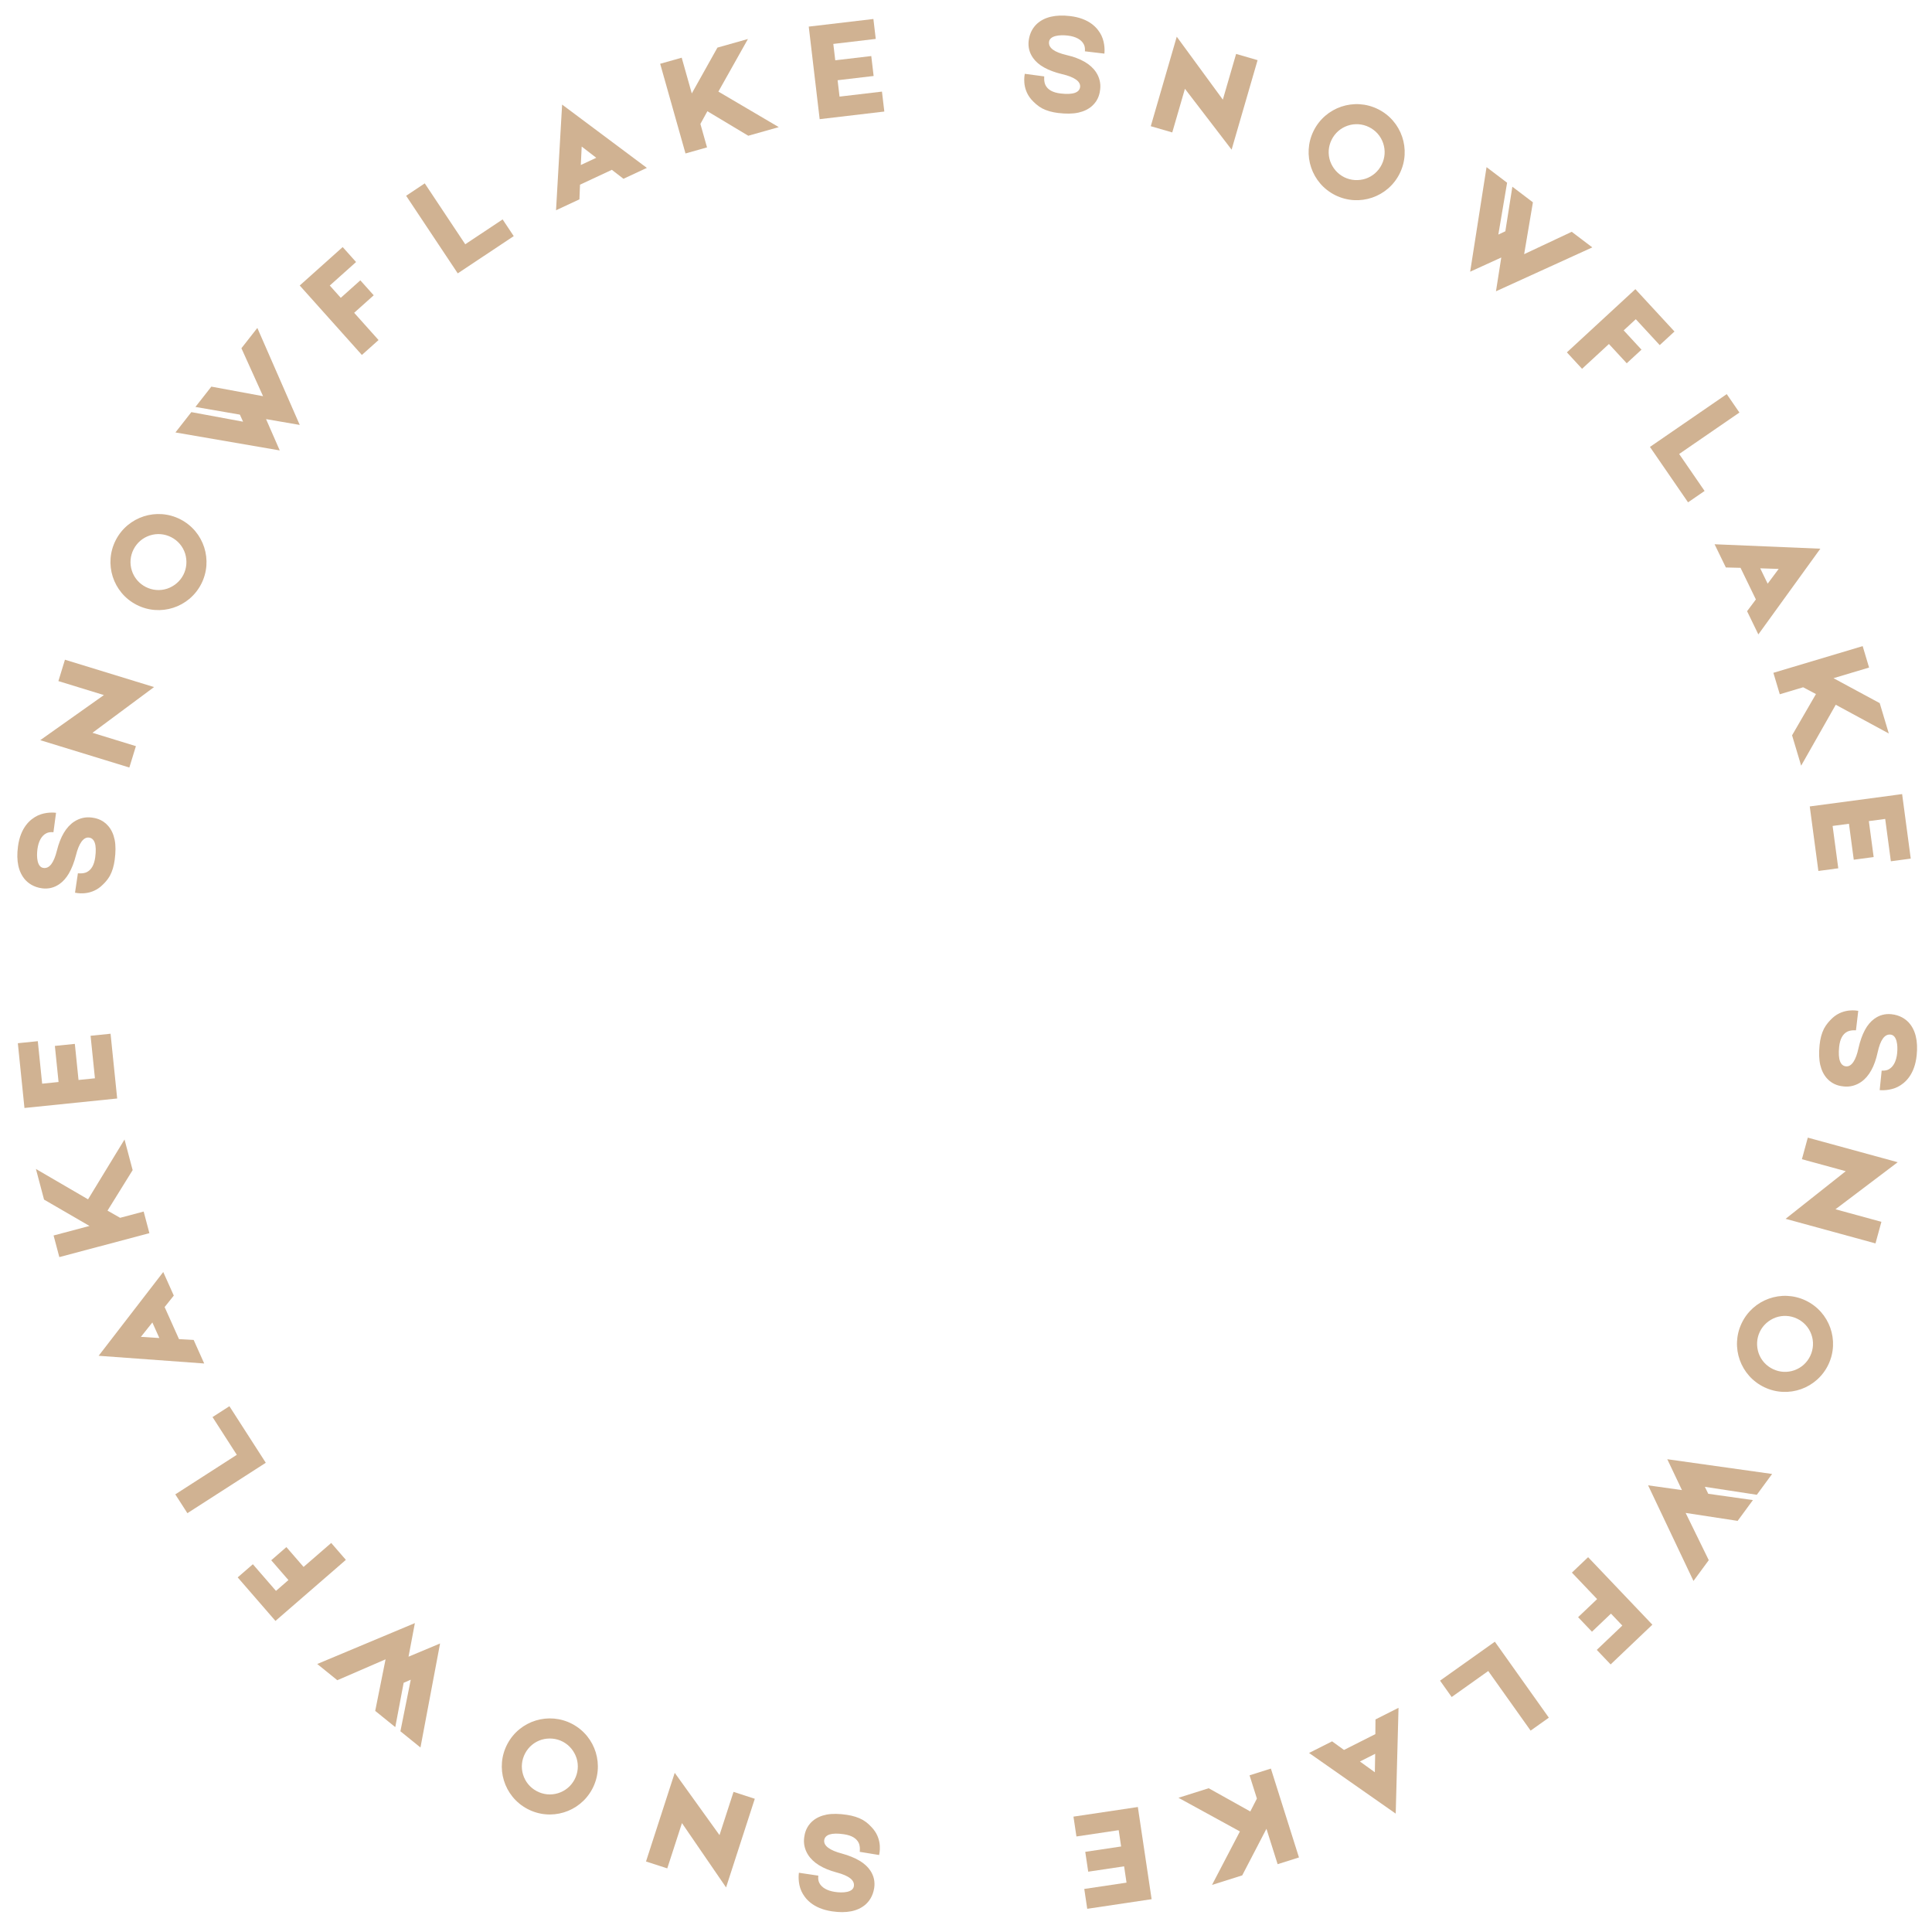 <svg width="197" height="197" viewBox="0 0 197 197" fill="none" xmlns="http://www.w3.org/2000/svg">
<path d="M86.351 185.052C86.973 185.145 87.524 185.316 87.987 185.577C88.422 185.834 88.757 186.165 89.058 186.521C90.006 187.697 89.661 189.02 89.641 189.15L87.665 188.826L87.662 188.84C87.662 188.84 87.742 188.305 87.563 187.923C87.338 187.446 86.836 187.15 86.055 187.033C84.754 186.839 84.126 187.085 84.044 187.634C83.957 188.213 84.641 188.684 85.821 188.994C86.546 189.191 87.173 189.447 87.661 189.742C88.122 190.017 88.486 190.353 88.74 190.731C89.103 191.273 89.235 191.869 89.14 192.505C89.008 193.387 88.573 193.928 88.217 194.23C87.44 194.882 86.311 195.113 84.837 194.893C82.899 194.603 82.072 193.607 81.715 192.83C81.338 191.99 81.441 191.104 81.463 190.959L83.444 191.255L83.446 191.241C83.446 191.241 83.367 191.672 83.552 192.01C83.781 192.458 84.323 192.791 85.133 192.912C85.971 193.037 86.972 192.965 87.067 192.329C87.158 191.721 86.576 191.265 85.311 190.928C83.903 190.555 82.914 189.949 82.388 189.116C82.042 188.562 81.912 187.951 82.005 187.33C82.05 187.026 82.165 186.26 82.89 185.658C83.262 185.345 83.737 185.135 84.3 185.027C84.878 184.921 85.556 184.933 86.351 185.052Z" fill="#B17F4A" fill-opacity="0.6"/>
<path d="M68.04 190.513L65.871 189.81L68.8 180.769L73.366 187.121L74.795 182.712L76.964 183.415L74.035 192.455L69.537 185.895L68.04 190.513Z" fill="#B17F4A" fill-opacity="0.6"/>
<path d="M53.762 184.442C51.375 183.17 50.47 180.204 51.742 177.817C53.013 175.429 55.98 174.525 58.367 175.796C60.754 177.068 61.659 180.035 60.387 182.422C59.115 184.809 56.149 185.714 53.762 184.442ZM55.232 177.39C54.5 177.613 53.906 178.108 53.548 178.779C53.191 179.45 53.112 180.22 53.335 180.951C53.558 181.683 54.053 182.278 54.724 182.635C55.395 182.993 56.165 183.072 56.897 182.848C57.628 182.625 58.223 182.131 58.581 181.46C58.938 180.789 59.017 180.019 58.794 179.287C58.564 178.568 58.076 177.96 57.405 177.603C56.734 177.246 55.957 177.18 55.232 177.39Z" fill="#B17F4A" fill-opacity="0.6"/>
<path d="M34.395 171.327L32.349 169.672L42.304 165.502L41.657 168.928L44.873 167.58L42.874 178.187L40.828 176.532L41.884 171.274L41.159 171.59L40.305 176.109L38.259 174.454L39.315 169.196L34.395 171.327Z" fill="#B17F4A" fill-opacity="0.6"/>
<path d="M25.784 159.5L28.14 162.217L29.41 161.115L27.657 159.094L29.203 157.753L30.956 159.774L33.773 157.331L35.267 159.054L28.088 165.281L27.341 164.42L26.594 163.558L24.237 160.841L25.784 159.5Z" fill="#B17F4A" fill-opacity="0.6"/>
<path d="M24.146 148.343L21.671 144.494L23.392 143.387L25.867 147.236L25.875 147.248L27.101 149.154L19.108 154.294L17.874 152.376L24.146 148.343Z" fill="#B17F4A" fill-opacity="0.6"/>
<path d="M17.721 132.106L16.787 133.277L18.252 136.546L19.747 136.629L20.822 139.031L10.058 138.245L16.645 129.704L17.721 132.106ZM16.247 136.434L15.536 134.847L14.367 136.315L16.247 136.434Z" fill="#B17F4A" fill-opacity="0.6"/>
<path d="M13.526 119.313L10.963 123.443L12.247 124.176L14.649 123.538L15.234 125.742L6.05 128.182L5.464 125.978L9.124 125.006L4.492 122.319L3.663 119.196L8.978 122.292L12.697 116.191L13.526 119.313Z" fill="#B17F4A" fill-opacity="0.6"/>
<path d="M8.007 110.121L9.68 109.95L9.236 105.615L11.273 105.407L11.948 112.01L2.494 112.977L1.819 106.374L3.855 106.166L4.298 110.5L5.971 110.329L5.595 106.649L7.631 106.441L8.007 110.121Z" fill="#B17F4A" fill-opacity="0.6"/>
<path d="M11.696 87.674C11.613 88.297 11.45 88.85 11.196 89.318C10.945 89.756 10.62 90.096 10.269 90.403C9.108 91.369 7.779 91.044 7.649 91.027L7.943 89.046L7.929 89.043C7.929 89.043 8.465 89.115 8.843 88.93C9.317 88.698 9.606 88.191 9.711 87.408C9.885 86.104 9.629 85.48 9.078 85.406C8.499 85.329 8.038 86.02 7.746 87.205C7.561 87.932 7.314 88.563 7.027 89.056C6.758 89.521 6.429 89.89 6.055 90.15C5.519 90.521 4.924 90.663 4.287 90.578C3.403 90.46 2.855 90.032 2.548 89.682C1.884 88.914 1.636 87.79 1.833 86.311C2.093 84.37 3.075 83.528 3.847 83.159C4.681 82.769 5.569 82.858 5.714 82.877L5.449 84.862L5.463 84.864C5.463 84.864 5.03 84.792 4.695 84.983C4.251 85.219 3.927 85.765 3.818 86.577C3.706 87.417 3.794 88.417 4.431 88.502C5.04 88.584 5.487 87.995 5.805 86.724C6.156 85.311 6.746 84.313 7.571 83.774C8.12 83.42 8.728 83.28 9.351 83.363C9.656 83.404 10.424 83.506 11.036 84.222C11.356 84.59 11.573 85.061 11.69 85.623C11.805 86.198 11.802 86.877 11.696 87.674Z" fill="#B17F4A" fill-opacity="0.6"/>
<path d="M5.954 69.449L6.623 67.269L15.708 70.058L9.428 74.721L13.858 76.082L13.189 78.262L4.104 75.473L10.594 70.874L5.954 69.449Z" fill="#B17F4A" fill-opacity="0.6"/>
<path d="M11.802 55.077C13.037 52.671 15.989 51.72 18.395 52.955C20.802 54.189 21.752 57.142 20.518 59.548C19.283 61.955 16.331 62.905 13.925 61.67C11.518 60.436 10.568 57.484 11.802 55.077ZM18.876 56.438C18.642 55.71 18.138 55.123 17.461 54.776C16.785 54.429 16.014 54.362 15.286 54.597C14.558 54.831 13.97 55.335 13.623 56.011C13.276 56.688 13.21 57.459 13.444 58.187C13.678 58.915 14.182 59.502 14.859 59.849C15.535 60.196 16.306 60.263 17.034 60.029C17.75 59.788 18.35 59.29 18.697 58.614C19.044 57.937 19.098 57.16 18.876 56.438Z" fill="#B17F4A" fill-opacity="0.6"/>
<path d="M24.617 35.51L26.24 33.439L30.564 43.329L27.128 42.735L28.525 45.929L17.889 44.095L19.512 42.023L24.785 42.998L24.459 42.278L19.927 41.494L21.551 39.423L26.824 40.398L24.617 35.51Z" fill="#B17F4A" fill-opacity="0.6"/>
<path d="M36.307 26.718L33.627 29.116L34.748 30.369L36.742 28.585L38.107 30.11L36.113 31.895L38.599 34.673L36.9 36.194L30.562 29.112L31.412 28.352L32.262 27.591L34.942 25.193L36.307 26.718Z" fill="#B17F4A" fill-opacity="0.6"/>
<path d="M47.44 24.907L51.251 22.373L52.384 24.077L48.574 26.611L48.562 26.619L46.675 27.874L41.412 19.962L43.311 18.698L47.44 24.907Z" fill="#B17F4A" fill-opacity="0.6"/>
<path d="M63.574 18.231L62.388 17.316L59.142 18.831L59.082 20.327L56.697 21.439L57.317 10.664L65.958 17.119L63.574 18.231ZM59.223 16.825L60.8 16.089L59.313 14.944L59.223 16.825Z" fill="#B17F4A" fill-opacity="0.6"/>
<path d="M76.3 13.841L72.13 11.342L71.418 12.637L72.093 15.029L69.898 15.648L67.316 6.503L69.511 5.883L70.54 9.527L73.155 4.854L76.265 3.977L73.251 9.339L79.409 12.963L76.3 13.841Z" fill="#B17F4A" fill-opacity="0.6"/>
<path d="M85.408 8.181L85.605 9.851L89.931 9.341L90.171 11.373L83.579 12.151L82.466 2.713L89.058 1.936L89.298 3.968L84.971 4.479L85.168 6.148L88.841 5.715L89.081 7.748L85.408 8.181Z" fill="#B17F4A" fill-opacity="0.6"/>
<path d="M107.908 11.522C107.284 11.448 106.728 11.294 106.257 11.048C105.814 10.804 105.469 10.484 105.157 10.138C104.173 8.991 104.478 7.658 104.493 7.527L106.479 7.791L106.48 7.776C106.48 7.776 106.417 8.314 106.608 8.689C106.847 9.159 107.359 9.44 108.143 9.533C109.45 9.687 110.07 9.422 110.135 8.87C110.203 8.289 109.506 7.839 108.316 7.566C107.586 7.391 106.951 7.155 106.454 6.875C105.984 6.614 105.61 6.29 105.345 5.92C104.966 5.39 104.815 4.798 104.89 4.159C104.995 3.273 105.413 2.719 105.759 2.406C106.516 1.73 107.637 1.465 109.118 1.639C111.064 1.869 111.921 2.838 112.302 3.605C112.704 4.433 112.629 5.322 112.612 5.467L110.623 5.232L110.621 5.247C110.621 5.247 110.687 4.813 110.491 4.481C110.248 4.04 109.696 3.724 108.883 3.629C108.041 3.529 107.043 3.632 106.967 4.271C106.895 4.881 107.492 5.319 108.767 5.617C110.185 5.946 111.192 6.521 111.744 7.337C112.106 7.88 112.256 8.487 112.182 9.111C112.146 9.416 112.055 10.186 111.349 10.809C110.987 11.134 110.519 11.359 109.959 11.484C109.385 11.608 108.707 11.616 107.908 11.522Z" fill="#B17F4A" fill-opacity="0.6"/>
<path d="M126.042 5.498L128.232 6.134L125.583 15.26L120.824 9.053L119.532 13.504L117.341 12.868L119.99 3.742L124.689 10.16L126.042 5.498Z" fill="#B17F4A" fill-opacity="0.6"/>
<path d="M140.502 11.125C142.928 12.322 143.923 15.259 142.726 17.684C141.529 20.11 138.592 21.105 136.166 19.908C133.741 18.711 132.745 15.774 133.942 13.348C135.14 10.923 138.077 9.927 140.502 11.125ZM139.25 18.219C139.975 17.973 140.554 17.46 140.891 16.778C141.227 16.097 141.282 15.325 141.036 14.6C140.791 13.876 140.278 13.296 139.596 12.96C138.914 12.623 138.143 12.569 137.418 12.814C136.694 13.06 136.114 13.573 135.778 14.255C135.441 14.936 135.386 15.708 135.632 16.433C135.884 17.144 136.391 17.736 137.072 18.073C137.754 18.409 138.532 18.451 139.25 18.219Z" fill="#B17F4A" fill-opacity="0.6"/>
<path d="M160.265 23.635L162.362 25.226L152.54 29.701L153.08 26.257L149.908 27.704L151.578 17.041L153.674 18.632L152.781 23.919L153.496 23.581L154.21 19.038L156.306 20.629L155.413 25.917L160.265 23.635Z" fill="#B17F4A" fill-opacity="0.6"/>
<path d="M169.237 35.191L166.797 32.548L165.562 33.688L167.377 35.654L165.873 37.042L164.058 35.077L161.318 37.605L159.771 35.929L166.754 29.484L167.528 30.322L168.301 31.16L170.741 33.802L169.237 35.191Z" fill="#B17F4A" fill-opacity="0.6"/>
<path d="M171.219 46.291L173.812 50.062L172.125 51.221L169.533 47.451L169.524 47.439L168.24 45.572L176.071 40.187L177.363 42.066L171.219 46.291Z" fill="#B17F4A" fill-opacity="0.6"/>
<path d="M178.144 62.322L179.041 61.123L177.477 57.9L175.98 57.863L174.831 55.496L185.614 55.949L179.294 64.689L178.144 62.322ZM179.484 57.95L180.243 59.515L181.366 58.011L179.484 57.95Z" fill="#B17F4A" fill-opacity="0.6"/>
<path d="M182.732 74.979L185.167 70.771L183.861 70.079L181.479 70.791L180.826 68.605L189.931 65.883L190.584 68.068L186.956 69.153L191.669 71.696L192.595 74.791L187.186 71.861L183.658 78.074L182.732 74.979Z" fill="#B17F4A" fill-opacity="0.6"/>
<path d="M188.532 83.996L186.866 84.219L187.443 88.537L185.414 88.809L184.535 82.23L193.954 80.971L194.833 87.55L192.805 87.821L192.228 83.503L190.561 83.725L191.051 87.392L189.022 87.663L188.532 83.996Z" fill="#B17F4A" fill-opacity="0.6"/>
<path d="M185.538 106.547C185.602 105.921 185.748 105.363 185.987 104.888C186.224 104.442 186.539 104.092 186.88 103.774C188.011 102.773 189.349 103.057 189.48 103.07L189.247 105.06L189.261 105.061C189.261 105.061 188.723 105.006 188.35 105.203C187.884 105.449 187.611 105.965 187.531 106.751C187.397 108.06 187.672 108.675 188.225 108.732C188.806 108.792 189.246 108.087 189.5 106.893C189.663 106.16 189.89 105.522 190.162 105.021C190.416 104.547 190.734 104.168 191.1 103.897C191.625 103.51 192.214 103.35 192.854 103.415C193.741 103.506 194.302 103.916 194.62 104.257C195.308 105.003 195.59 106.12 195.438 107.603C195.239 109.552 194.283 110.425 193.523 110.817C192.701 111.233 191.811 111.171 191.665 111.156L191.869 109.164L191.855 109.162C191.855 109.162 192.29 109.221 192.619 109.02C193.056 108.771 193.363 108.214 193.446 107.4C193.532 106.556 193.414 105.559 192.774 105.494C192.163 105.431 191.734 106.034 191.456 107.314C191.149 108.737 190.589 109.753 189.782 110.317C189.244 110.688 188.64 110.847 188.015 110.783C187.709 110.752 186.939 110.673 186.304 109.976C185.974 109.619 185.742 109.154 185.608 108.597C185.475 108.025 185.456 107.347 185.538 106.547Z" fill="#B17F4A" fill-opacity="0.6"/>
<path d="M191.84 124.586L191.238 126.786L182.072 124.279L188.205 119.423L183.735 118.201L184.336 116.001L193.503 118.508L187.158 123.305L191.84 124.586Z" fill="#B17F4A" fill-opacity="0.6"/>
<path d="M186.438 139.131C185.278 141.575 182.357 142.616 179.913 141.456C177.47 140.297 176.428 137.375 177.588 134.932C178.748 132.488 181.669 131.447 184.113 132.607C186.556 133.766 187.597 136.688 186.438 139.131ZM179.325 137.989C179.582 138.71 180.104 139.281 180.791 139.607C181.477 139.933 182.25 139.976 182.971 139.719C183.691 139.462 184.263 138.941 184.588 138.254C184.914 137.567 184.957 136.794 184.701 136.074C184.444 135.353 183.922 134.782 183.235 134.456C182.548 134.13 181.776 134.087 181.055 134.344C180.348 134.607 179.763 135.122 179.437 135.809C179.111 136.496 179.082 137.275 179.325 137.989Z" fill="#B17F4A" fill-opacity="0.6"/>
<path d="M174.237 159.085L172.678 161.205L168.052 151.454L171.504 151.941L170.008 148.792L180.696 150.296L179.138 152.417L173.837 151.606L174.186 152.316L178.739 152.959L177.181 155.079L171.88 154.268L174.237 159.085Z" fill="#B17F4A" fill-opacity="0.6"/>
<path d="M162.819 168.234L165.424 165.754L164.264 164.536L162.327 166.381L160.915 164.899L162.853 163.054L160.282 160.354L161.934 158.781L168.487 165.664L167.661 166.45L166.835 167.236L164.231 169.716L162.819 168.234Z" fill="#B17F4A" fill-opacity="0.6"/>
<path d="M151.752 170.388L148.022 173.039L146.837 171.371L150.567 168.72L150.579 168.712L152.426 167.399L157.931 175.145L156.072 176.466L151.752 170.388Z" fill="#B17F4A" fill-opacity="0.6"/>
<path d="M135.829 177.559L137.042 178.437L140.24 176.823L140.254 175.326L142.603 174.14L142.317 184.929L133.48 178.745L135.829 177.559ZM140.222 178.83L138.668 179.614L140.189 180.714L140.222 178.83Z" fill="#B17F4A" fill-opacity="0.6"/>
<path d="M123.245 182.341L127.489 184.71L128.162 183.394L127.413 181.024L129.588 180.337L132.451 189.398L130.276 190.085L129.136 186.475L126.666 191.226L123.585 192.199L126.431 186.746L120.164 183.314L123.245 182.341Z" fill="#B17F4A" fill-opacity="0.6"/>
<path d="M114.318 188.28L114.07 186.617L109.761 187.26L109.458 185.236L116.023 184.255L117.427 193.654L110.862 194.635L110.56 192.61L114.869 191.967L114.621 190.304L110.962 190.85L110.66 188.826L114.318 188.28Z" fill="#B17F4A" fill-opacity="0.6"/>
</svg>
